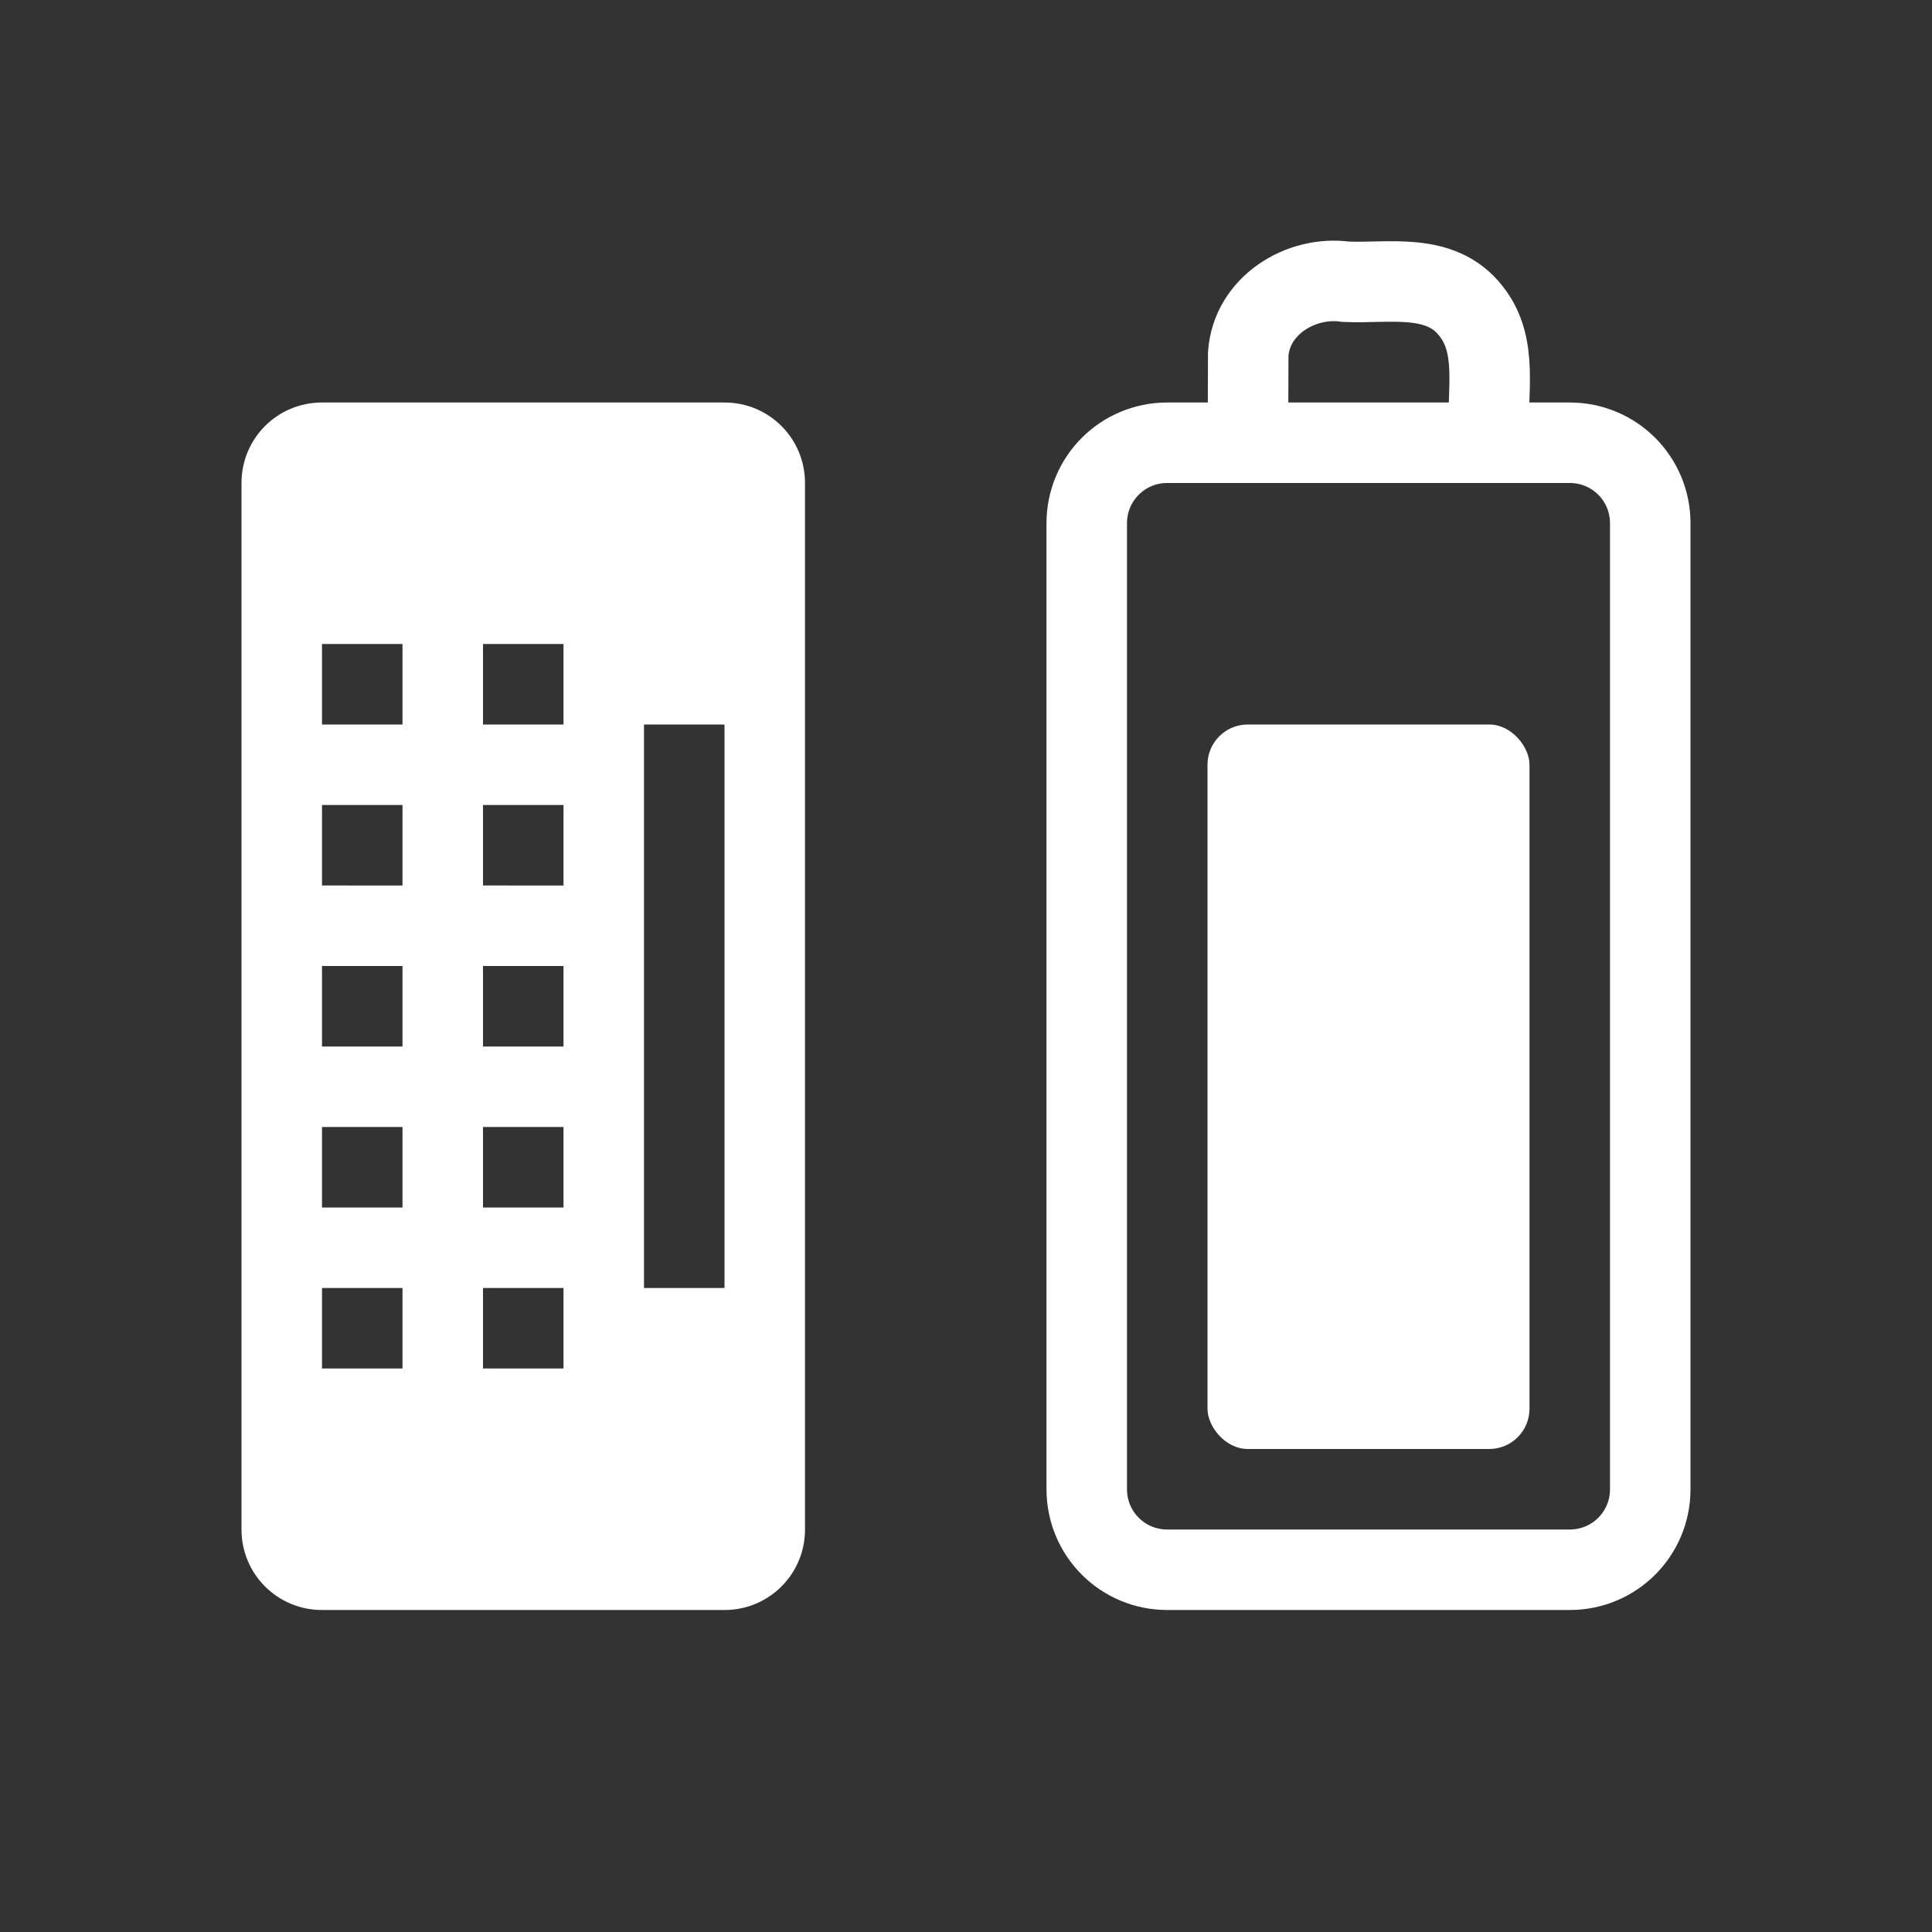 <svg xmlns="http://www.w3.org/2000/svg" width="24" height="24"><rect width="100%" height="100%" fill="#333333" stroke="none"/><path d="M13.5 18.5v-12c0-.554.446-1 1-1h5c.554 0 1 .446 1 1v12c0 .554-.446 1-1 1h-5c-.554 0-1-.446-1-1zm2.003-13.118l.003-.984c.04-.598.65-.977 1.212-.898.533.024 1.177-.124 1.555.364.35.438.19 1.02.227 1.537" fill="none" stroke="#fff" stroke-linecap="round"/><path d="M4 5c-.554 0-1 .446-1 1v13c0 .554.446 1 1 1h5c.554 0 1-.446 1-1V6c0-.554-.446-1-1-1H4zm0 3h1v1H4V8zm2 0h1v1H6V8zm2 1h1v7H8V9zm-4 1h1v1H4v-1zm2 0h1v1H6v-1zm-2 2h1v1H4v-1zm2 0h1v1H6v-1zm-2 2h1v1H4v-1zm2 0h1v1H6v-1zm-2 2h1v1H4v-1zm2 0h1v1H6v-1z" fill="#fff" fill-rule="evenodd"/><rect width="4" height="9" rx=".5" ry=".5" x="15" y="9" fill="#fff" fill-rule="evenodd"/></svg>